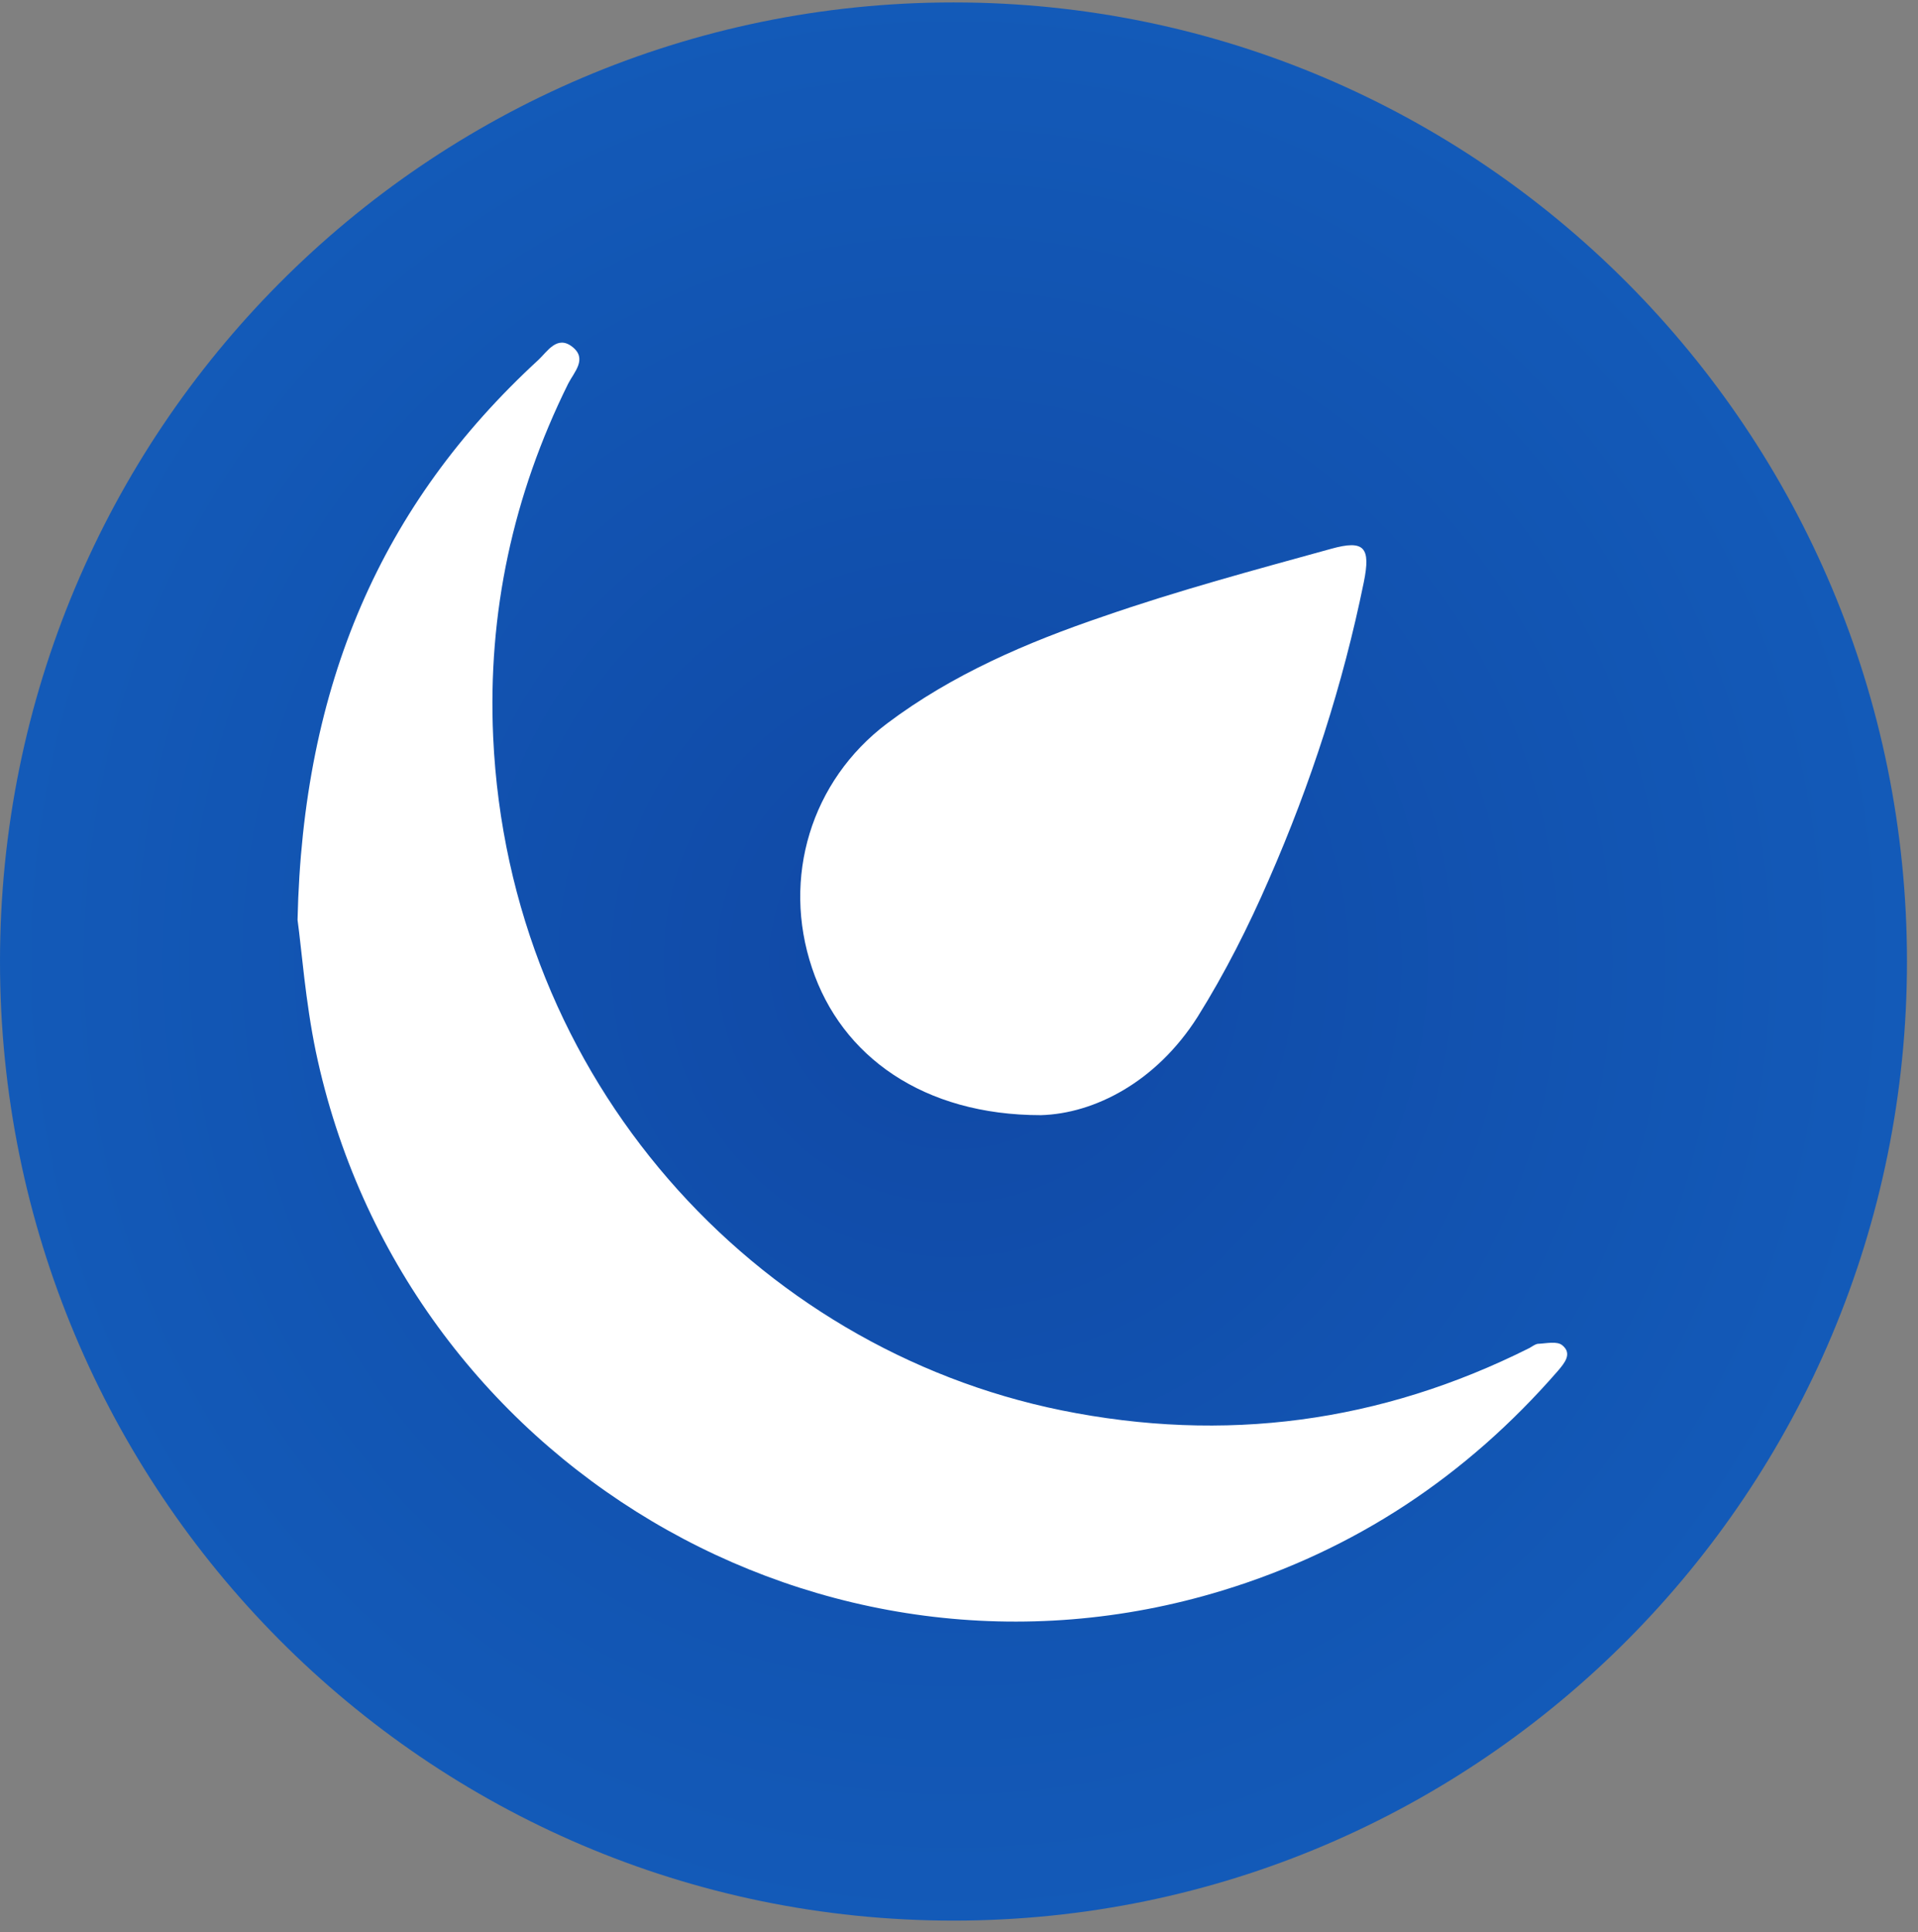 <svg width="136" height="137" viewBox="0 0 136 137" fill="none" xmlns="http://www.w3.org/2000/svg">
<rect x="0" y="0" width="136" height="137" fill="#808080" stroke="none"/>
<path d="M67.609 136.172C104.949 136.172 135.218 105.727 135.218 68.172C135.218 30.616 104.949 0.172 67.609 0.172C30.27 0.172 0 30.616 0 68.172C0 105.727 30.27 136.172 67.609 136.172Z" fill="url(#paint0_radial)"/>
<path d="M21.098 65.219C21.468 48.525 27.054 35.745 38.172 25.521C38.807 24.935 39.496 23.737 40.581 24.589C41.666 25.441 40.713 26.373 40.29 27.198C36.372 35.106 34.572 43.466 34.969 52.252C36.081 76.614 53.552 95.571 75.259 99.991C86.827 102.334 97.893 100.87 108.455 95.571C108.64 95.465 108.852 95.305 109.037 95.278C109.646 95.252 110.414 95.065 110.784 95.385C111.499 95.971 110.943 96.636 110.467 97.195C103.981 104.65 96.093 109.895 86.668 112.771C58.344 121.424 28.536 103.718 22.395 74.564C21.654 70.996 21.389 67.322 21.098 65.219Z" fill="white"/>
<path d="M73.804 79.065C65.492 79.065 59.668 74.912 57.577 68.629C55.432 62.239 57.497 55.369 62.897 51.296C67.53 47.808 72.824 45.545 78.225 43.708C83.519 41.87 88.972 40.406 94.372 38.915C96.755 38.249 97.205 38.809 96.702 41.285C95.219 48.553 92.943 55.582 89.978 62.345C88.522 65.7 86.854 69.001 84.922 72.09C81.984 76.722 77.589 78.959 73.804 79.065Z" fill="white"/>
<defs>
<radialGradient id="paint0_radial" cx="0" cy="0" r="1" gradientUnits="userSpaceOnUse" gradientTransform="translate(67.609 68.172) rotate(90) scale(68 67.609)">
<stop stop-color="#1048A5"/>
<stop offset="1" stop-color="#135AB8"/>
</radialGradient>
</defs>
</svg>
